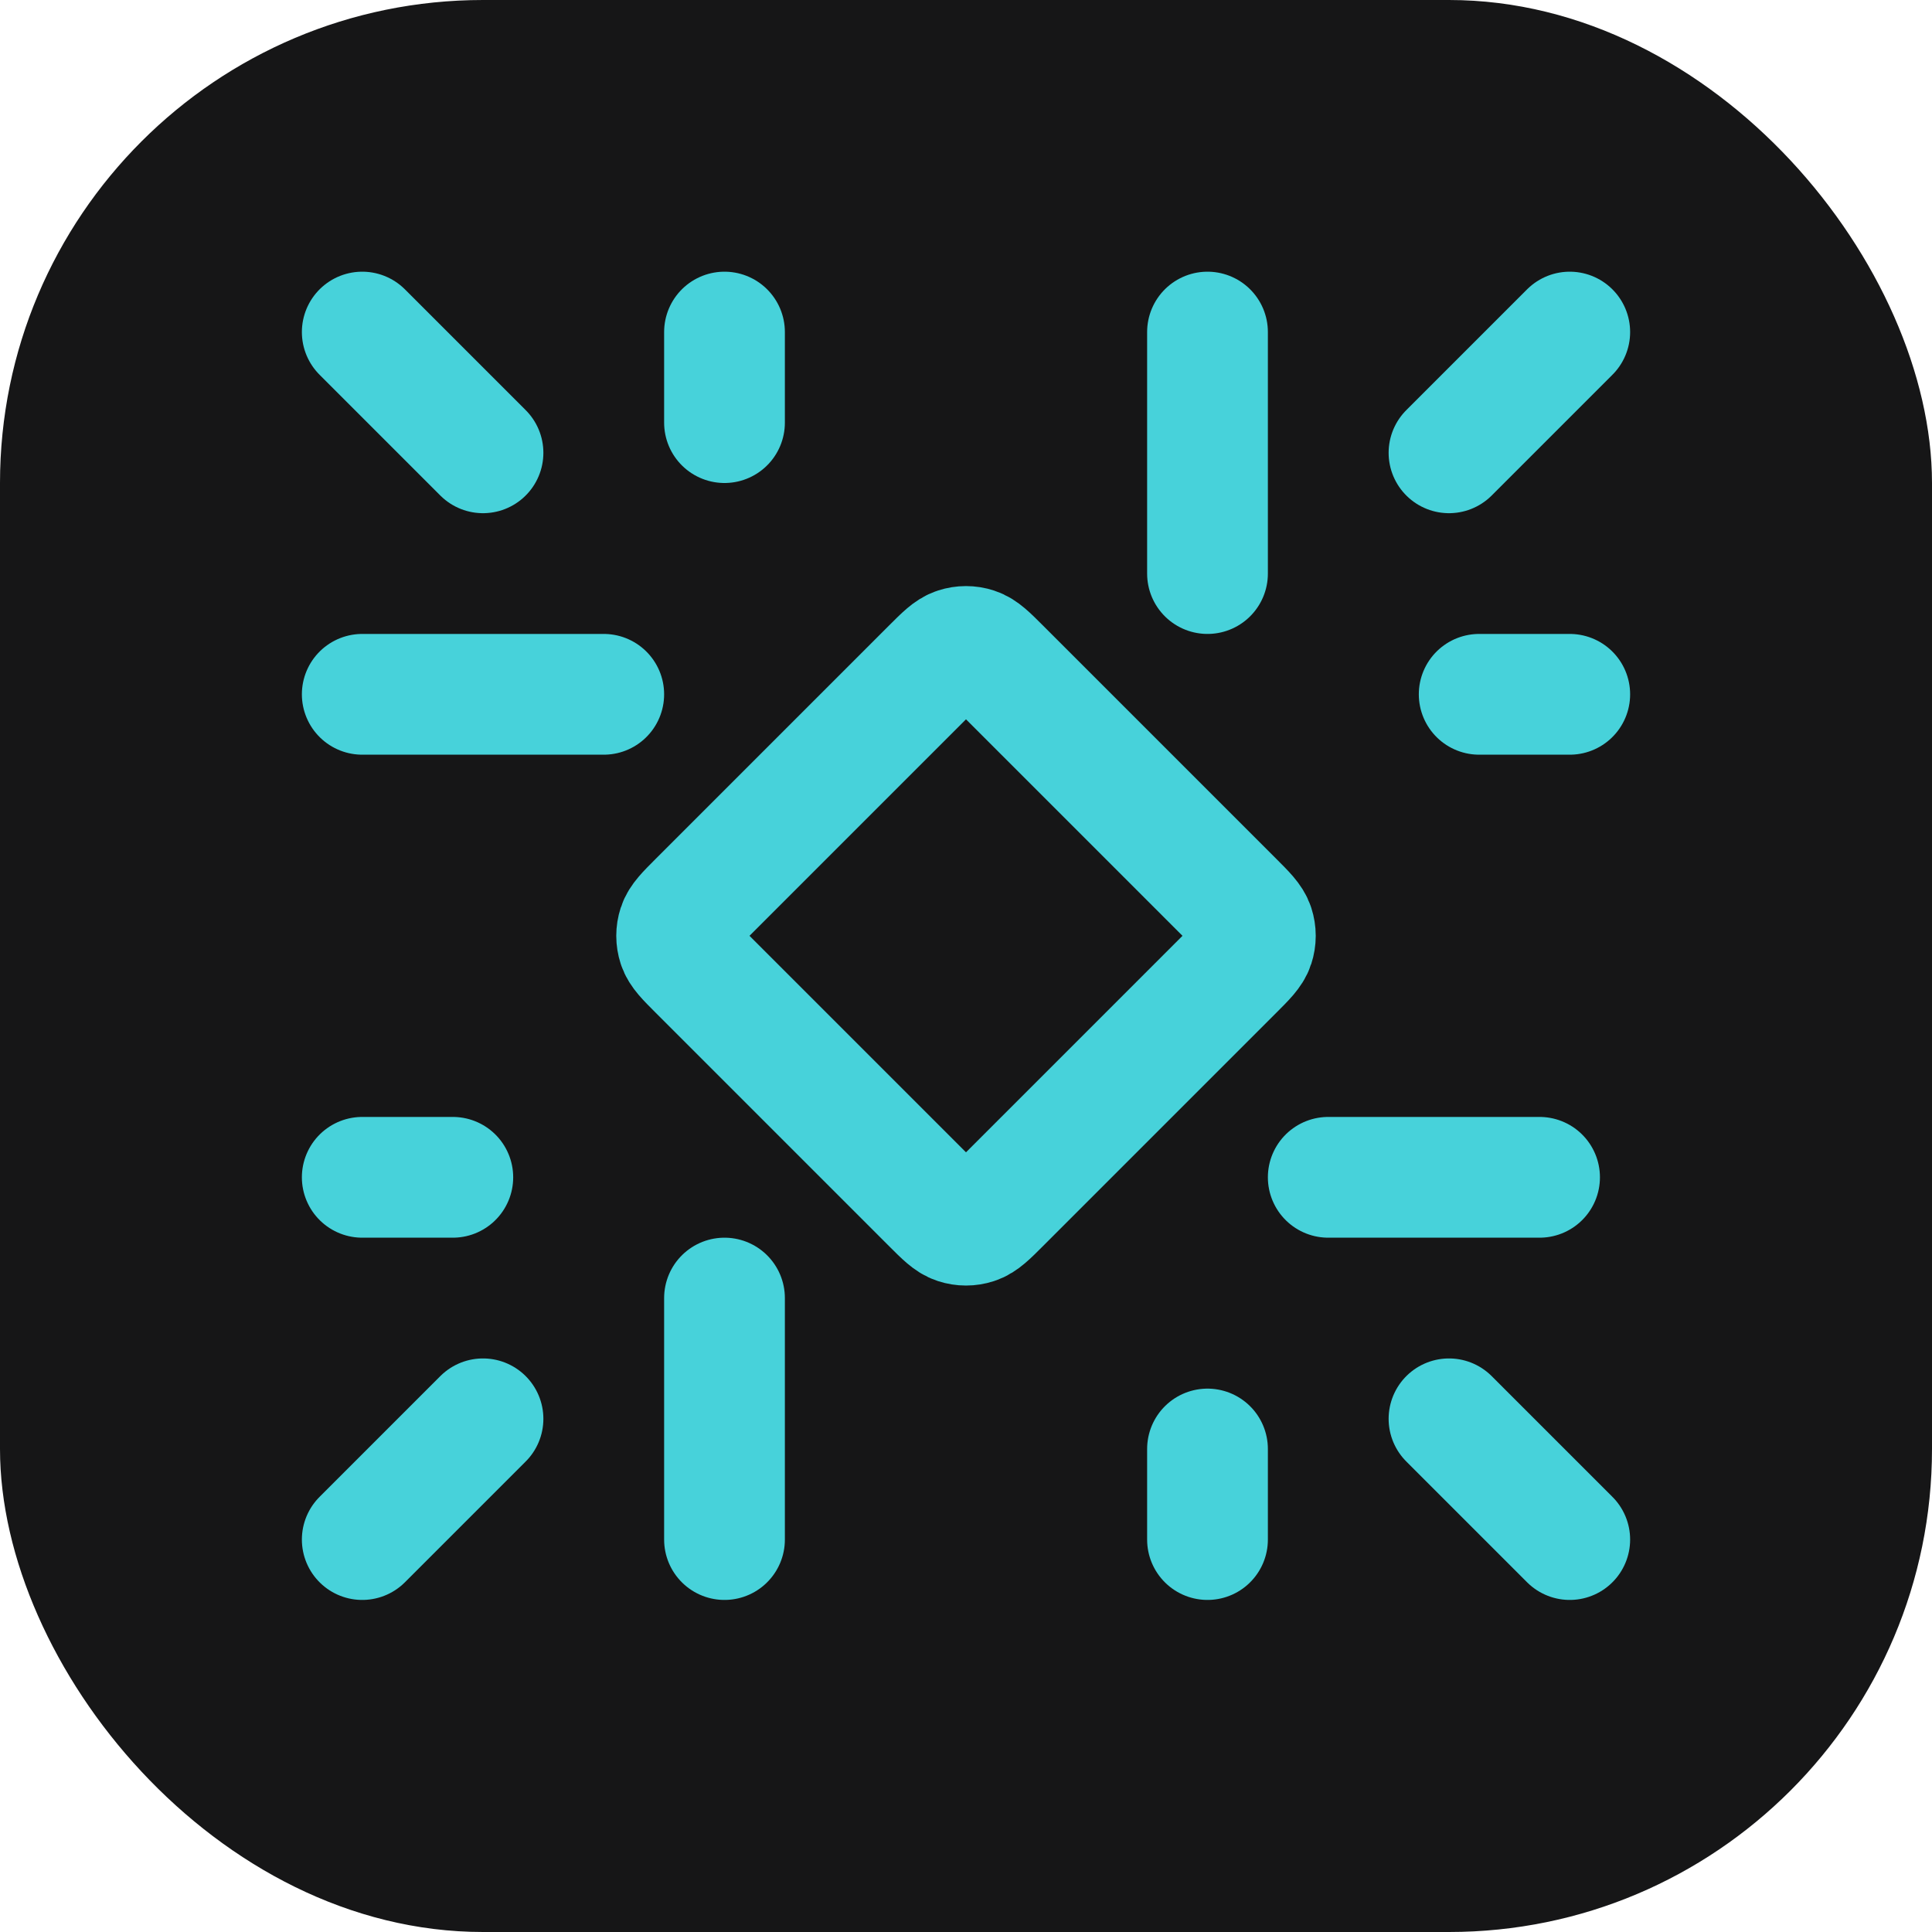 <svg width="32" height="32" viewBox="0 0 32 32" fill="none" xmlns="http://www.w3.org/2000/svg">
<rect width="32" height="32" rx="8" fill="#161617"/>
<path d="M6 5.5L8 7.5M26 5.5L24 7.5M26 25.5L24 23.5M6 25.5L8 23.5M6 19.5H7.5M12 5.5V7M26 11.5H24.5M20 25.5V24M22 19.5H25.5M20 5.5V9.5M6 11.5H10M12 25.5V21.5M15.434 11.066L11.566 14.934C11.368 15.132 11.269 15.231 11.232 15.345C11.199 15.446 11.199 15.554 11.232 15.655C11.269 15.769 11.368 15.868 11.566 16.066L15.434 19.934C15.632 20.132 15.731 20.231 15.845 20.268C15.946 20.301 16.054 20.301 16.154 20.268C16.269 20.231 16.368 20.132 16.566 19.934L20.434 16.066C20.632 15.868 20.731 15.769 20.768 15.655C20.801 15.554 20.801 15.446 20.768 15.345C20.731 15.231 20.632 15.132 20.434 14.934L16.566 11.066C16.368 10.868 16.269 10.769 16.154 10.732C16.054 10.699 15.946 10.699 15.845 10.732C15.731 10.769 15.632 10.868 15.434 11.066Z" stroke="#47D2DA" stroke-width="2" stroke-linecap="round" stroke-linejoin="round"/>
</svg>
